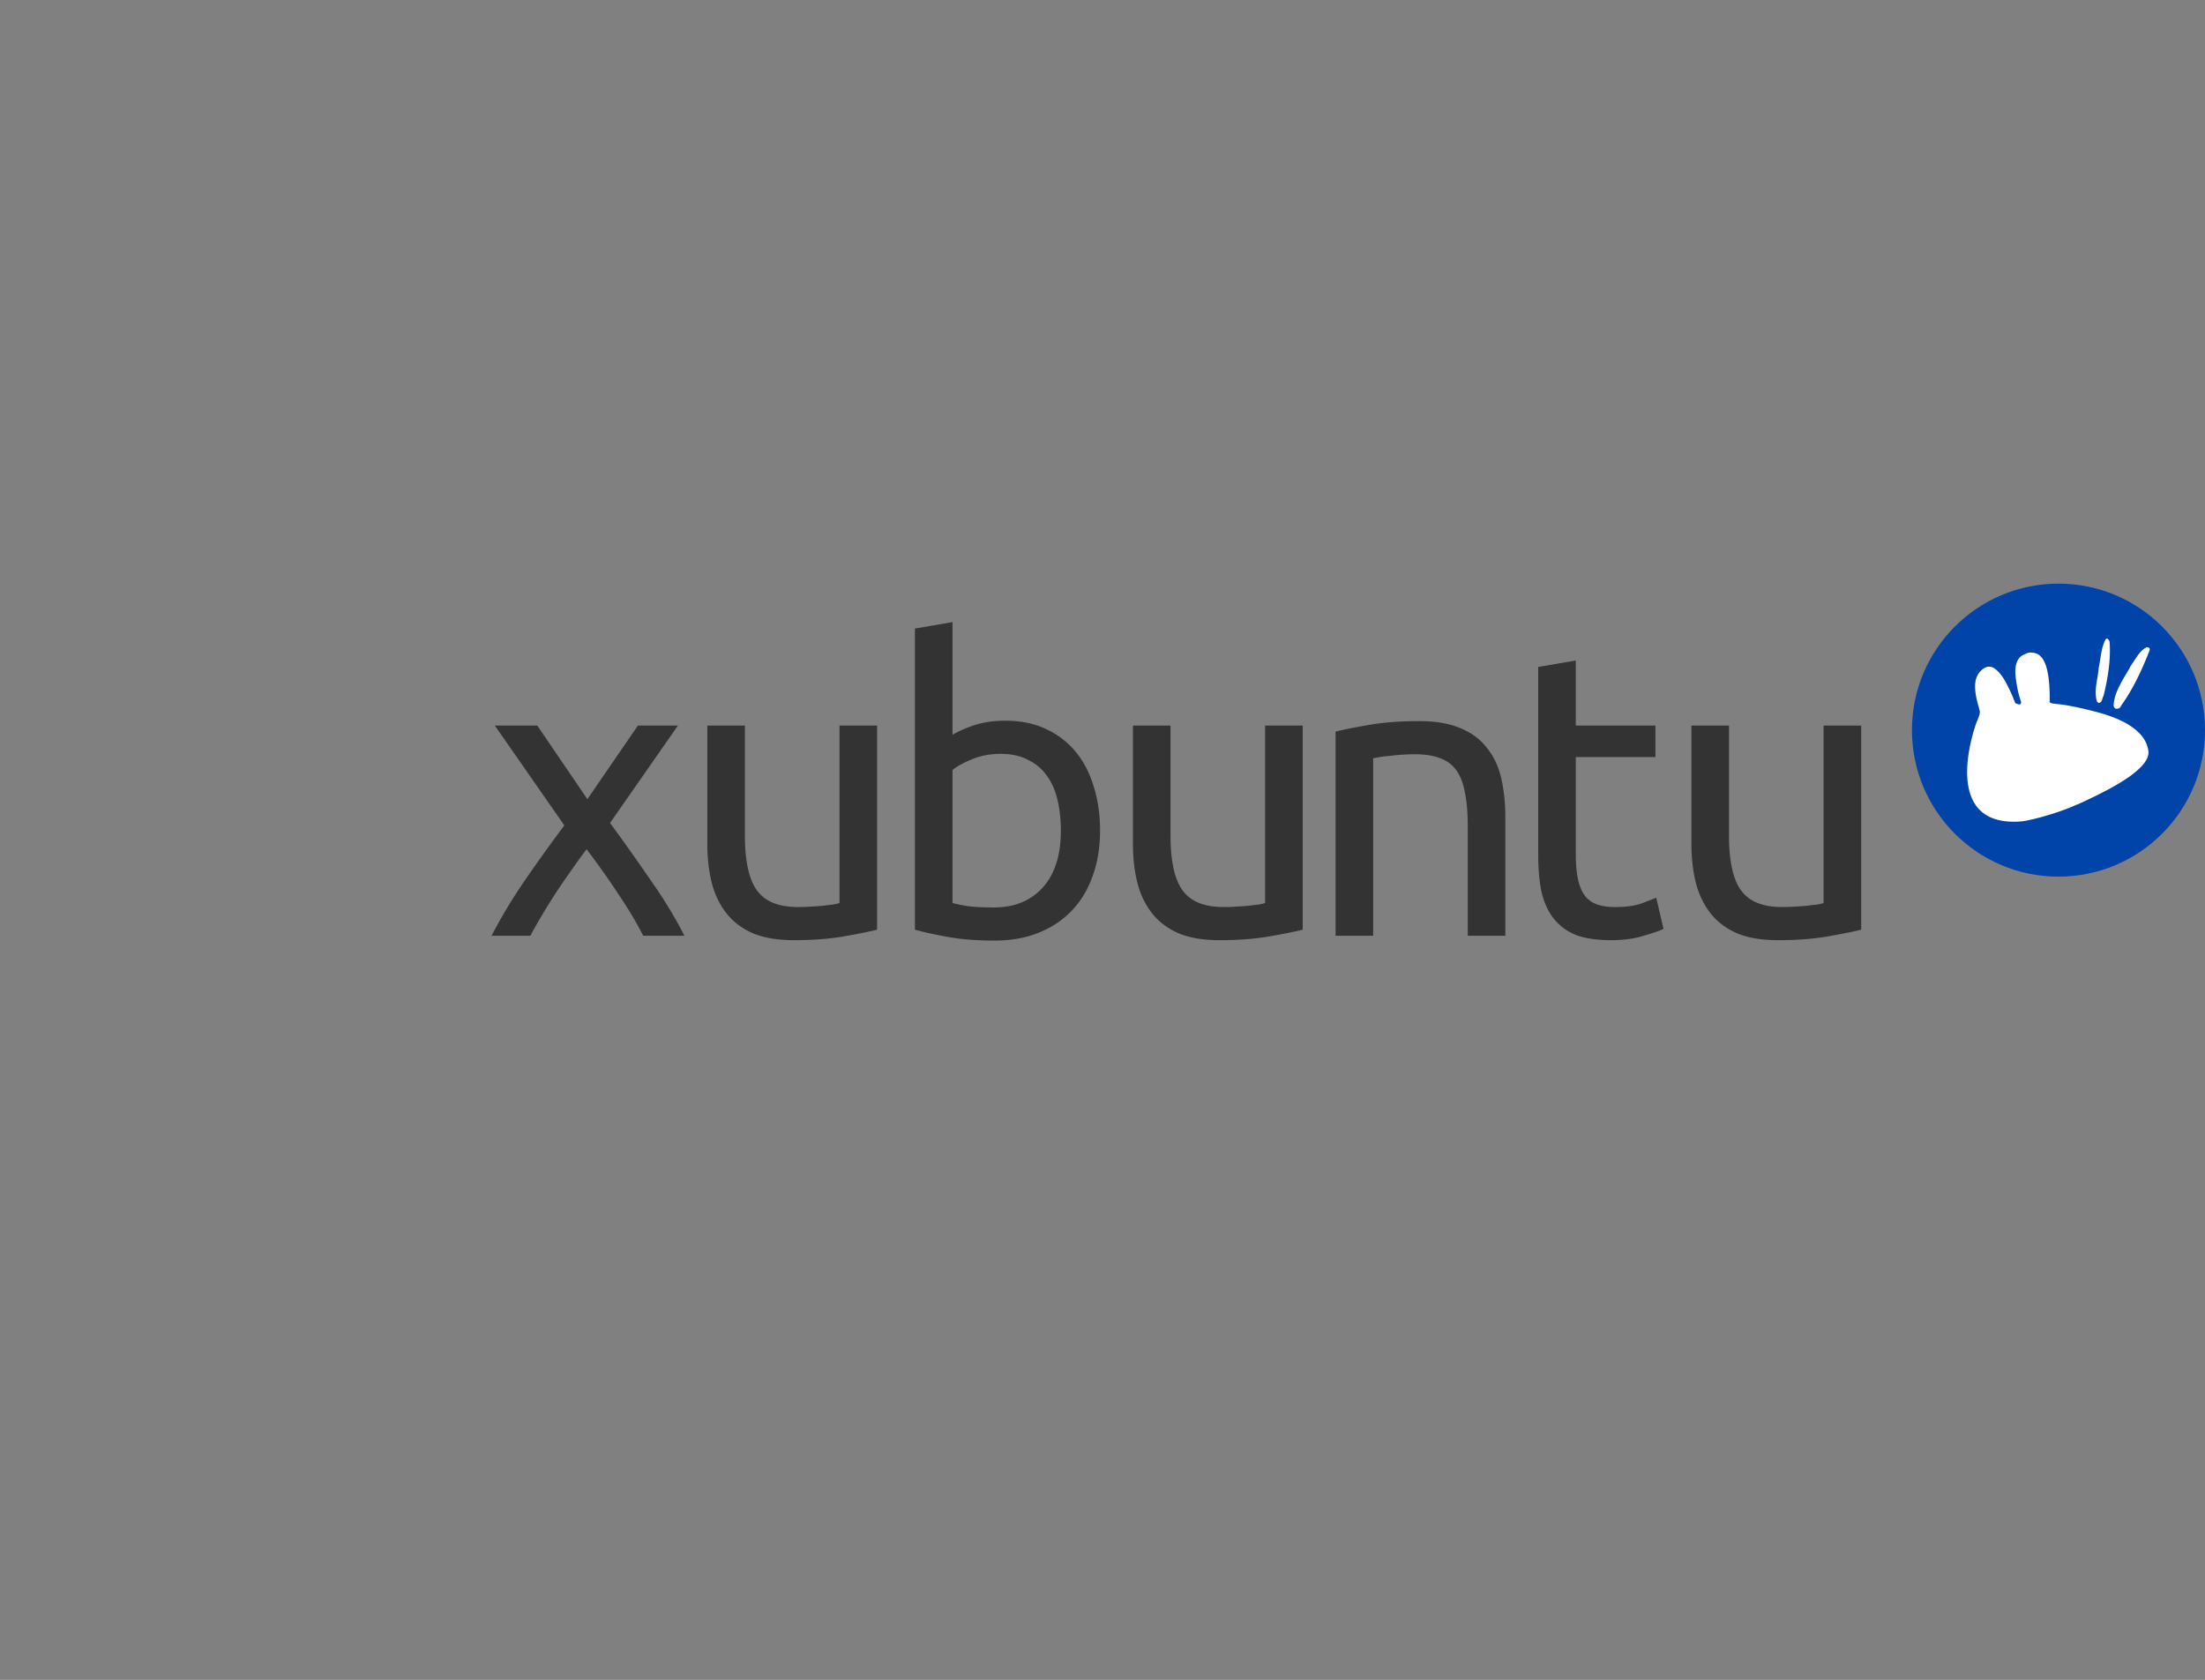 <?xml version="1.0" ?>
<svg xmlns="http://www.w3.org/2000/svg" viewBox="-110.161 -130.805 494.124 376.491">
	<rect x="-110.161" y="-130.805" width="494.124" height="376.491" fill="#808080" stroke="none"/>
	<path d="M 33.97,78.913 A 71.895,71.895 0.0 0,0 31.523,74.474 A 96.587,96.587 0.0 0,0 28.353,69.492 A 155.59,155.59 0.0 0,0 24.82,64.329 A 201.74,201.74 0.0 0,0 21.287,59.528 A 131.135,131.135 0.0 0,0 17.755,64.419 A 155.42,155.42 0.0 0,0 14.222,69.583 A 161.08,161.08 0.0 0,0 11.142,74.565 A 96.534,96.534 0.0 0,0 8.696,78.913 L 0.0,78.913 C 2.114,74.807 4.62,70.64 7.519,66.413 A 382.33,382.33 0.0 0,1 16.305,54.183 L 0.725,31.81 L 10.236,31.81 L 21.468,48.296 L 32.792,31.81 L 41.759,31.81 L 26.541,53.64 A 432.292,432.292 0.0 0,1 35.418,66.14 C 38.498,70.489 41.095,74.746 43.208,78.913 L 33.97,78.913 M 86.388,77.554 C 84.456,78.037 81.889,78.551 78.688,79.094 C 75.548,79.638 71.895,79.909 67.728,79.909 C 64.104,79.909 61.055,79.396 58.578,78.369 C 56.103,77.282 54.11,75.773 52.6,73.84 C 51.09,71.908 50.003,69.643 49.34,67.046 C 48.675,64.389 48.343,61.46 48.343,58.26 L 48.343,31.81 L 56.767,31.81 L 56.767,56.448 C 56.767,62.185 57.673,66.292 59.485,68.768 C 61.296,71.244 64.345,72.482 68.634,72.482 C 69.539,72.482 70.475,72.452 71.442,72.391 C 72.408,72.331 73.314,72.271 74.159,72.21 C 75.005,72.089 75.759,71.998 76.424,71.938 C 77.148,71.818 77.662,71.696 77.964,71.576 L 77.964,31.809 L 86.388,31.809 L 86.388,77.554 M 103.292,33.893 C 104.319,33.228 105.859,32.533 107.912,31.809 C 110.026,31.084 112.442,30.722 115.159,30.722 C 118.541,30.722 121.529,31.326 124.127,32.534 C 126.784,33.742 129.018,35.433 130.83,37.607 C 132.642,39.781 134.0,42.377 134.906,45.397 C 135.872,48.417 136.356,51.737 136.356,55.361 C 136.356,59.166 135.782,62.608 134.634,65.688 C 133.547,68.708 131.977,71.274 129.924,73.388 C 127.871,75.501 125.394,77.132 122.496,78.278 C 119.597,79.426 116.336,80.0 112.713,80.0 C 108.788,80.0 105.315,79.728 102.296,79.185 C 99.276,78.641 96.8,78.098 94.868,77.555 L 94.868,10.068 L 103.292,8.618 L 103.292,33.893 M 103.292,71.576 C 104.138,71.817 105.315,72.059 106.825,72.3 C 108.395,72.482 110.328,72.572 112.622,72.572 C 117.152,72.572 120.775,71.092 123.492,68.133 C 126.21,65.114 127.569,60.857 127.569,55.361 C 127.569,52.946 127.327,50.681 126.844,48.567 C 126.361,46.454 125.576,44.642 124.489,43.132 C 123.402,41.562 121.983,40.354 120.232,39.509 C 118.541,38.603 116.487,38.15 114.072,38.15 C 111.777,38.15 109.663,38.543 107.731,39.328 C 105.798,40.113 104.319,40.928 103.292,41.773 L 103.292,71.576 M 181.765,77.554 C 179.833,78.037 177.266,78.551 174.065,79.094 C 170.925,79.638 167.272,79.909 163.105,79.909 C 159.482,79.909 156.432,79.396 153.956,78.369 C 151.48,77.282 149.487,75.773 147.978,73.84 C 146.468,71.908 145.381,69.643 144.716,67.046 C 144.052,64.389 143.72,61.46 143.72,58.26 L 143.72,31.81 L 152.144,31.81 L 152.144,56.448 C 152.144,62.185 153.05,66.292 154.862,68.768 C 156.674,71.244 159.723,72.482 164.011,72.482 C 164.917,72.482 165.853,72.452 166.819,72.391 C 167.785,72.331 168.691,72.271 169.537,72.21 C 170.382,72.089 171.137,71.998 171.801,71.938 C 172.526,71.818 173.039,71.696 173.341,71.576 L 173.341,31.809 L 181.765,31.809 L 181.765,77.554 M 189.13,33.168 C 191.062,32.685 193.629,32.172 196.83,31.628 C 200.03,31.084 203.714,30.813 207.88,30.813 C 211.625,30.813 214.735,31.356 217.211,32.443 C 219.687,33.47 221.65,34.949 223.099,36.882 C 224.609,38.754 225.666,41.019 226.269,43.676 C 226.873,46.333 227.175,49.262 227.175,52.462 L 227.175,78.913 L 218.751,78.913 L 218.751,54.274 C 218.751,51.375 218.54,48.899 218.117,46.846 C 217.755,44.793 217.12,43.132 216.215,41.864 C 215.309,40.596 214.101,39.69 212.591,39.146 C 211.081,38.543 209.209,38.241 206.975,38.241 C 206.069,38.241 205.133,38.271 204.167,38.331 C 203.201,38.391 202.265,38.482 201.359,38.603 C 200.513,38.663 199.729,38.753 199.004,38.875 A 94.31,94.31 0.0 0,0 197.554,39.146 L 197.554,78.913 L 189.13,78.913 L 189.13,33.168 M 242.964,31.81 L 260.809,31.81 L 260.809,38.875 L 242.964,38.875 L 242.964,60.615 C 242.964,62.97 243.145,64.933 243.508,66.503 C 243.87,68.013 244.414,69.22 245.138,70.126 A 6.01,6.01 0.0 0,0 247.856,71.938 C 248.943,72.3 250.211,72.482 251.66,72.482 C 254.197,72.482 256.22,72.21 257.73,71.666 C 259.3,71.062 260.387,70.64 260.99,70.398 L 262.621,77.373 C 261.776,77.796 260.296,78.309 258.182,78.913 C 256.069,79.577 253.653,79.909 250.936,79.909 C 247.735,79.909 245.078,79.517 242.964,78.732 C 240.911,77.886 239.25,76.648 237.982,75.018 C 236.714,73.388 235.808,71.395 235.265,69.039 C 234.781,66.624 234.54,63.846 234.54,60.706 L 234.54,18.674 L 242.964,17.225 L 242.964,31.81 M 306.916,77.554 C 304.983,78.037 302.416,78.551 299.216,79.094 C 296.076,79.638 292.422,79.909 288.256,79.909 C 284.632,79.909 281.582,79.396 279.106,78.369 C 276.63,77.282 274.637,75.773 273.128,73.84 C 271.618,71.908 270.531,69.643 269.867,67.046 C 269.202,64.389 268.87,61.46 268.87,58.26 L 268.87,31.81 L 277.295,31.81 L 277.295,56.448 C 277.295,62.185 278.2,66.292 280.012,68.768 C 281.824,71.244 284.873,72.482 289.162,72.482 C 290.067,72.482 291.002,72.452 291.969,72.391 C 292.935,72.331 293.841,72.271 294.687,72.21 C 295.532,72.089 296.287,71.998 296.951,71.938 C 297.676,71.818 298.189,71.696 298.491,71.576 L 298.491,31.809 L 306.916,31.809 L 306.916,77.554" fill="#333"/>
	<path d="M 383.963,32.835 C 383.963,50.969 369.263,65.669 351.128,65.669 C 332.993,65.669 318.294,50.969 318.294,32.835 C 318.294,14.701 332.994,7.10543e-15 351.128,7.10543e-15 C 369.262,7.10543e-15 383.963,14.7 383.963,32.835 L 383.963,32.835" fill="#04a"/>
	<g fill="#fff">
		<path d="M 361.877,12.32 C 361.762,12.387 361.743,12.421 361.774,12.372 C 360.659,14.25 360.63,16.727 360.132,18.939 A 0.818,0.818 0.0 0,1 360.132,18.989 C 360.124,19.022 360.14,19.06 360.132,19.092 C 359.89,21.467 359.108,23.888 359.67,26.172 A 0.818,0.818 0.0 0,1 359.722,26.326 C 359.727,26.343 359.717,26.361 359.722,26.378 C 359.73,26.391 359.713,26.416 359.722,26.428 C 359.732,26.444 359.763,26.416 359.772,26.428 C 359.892,26.594 360.039,26.718 360.132,26.737 C 360.198,26.75 360.312,26.743 360.542,26.583 C 360.791,26.41 360.932,26.063 361.004,25.608 A 0.818,0.818 0.0 0,1 361.107,25.454 A 0.818,0.818 0.0 0,1 361.107,25.403 A 0.818,0.818 0.0 0,1 361.158,25.249 A 0.818,0.818 0.0 0,1 361.209,25.198 C 362.192,21.279 362.856,17.167 362.594,13.141 C 362.561,12.941 362.524,12.801 362.338,12.577 A 1.61,1.61 0.0 0,0 362.081,12.32 C 362.05,12.298 362.093,12.314 361.979,12.32 A 0.818,0.818 0.0 0,1 361.928,12.32 C 361.885,12.325 361.902,12.32 361.876,12.32 L 361.877,12.32 M 370.92,14.24 C 369.22,15.068 368.348,17.04 367.176,18.653 A 0.766,0.766 0.0 0,1 367.124,18.807 A 0.766,0.766 0.0 0,1 367.074,18.909 C 365.586,21.545 363.689,24.175 363.482,27.221 L 363.482,27.271 C 363.504,27.731 363.768,27.981 364.046,28.041 C 364.32,28.101 364.826,27.944 365.021,27.631 A 0.766,0.766 0.0 0,1 365.072,27.58 A 0.766,0.766 0.0 0,1 365.072,27.529 A 0.766,0.766 0.0 0,1 365.072,27.477 C 367.774,23.764 369.807,19.392 371.485,15.113 A 0.766,0.766 0.0 0,1 371.485,15.062 C 371.601,14.781 371.64,14.709 371.536,14.497 C 371.506,14.435 371.188,14.22 371.023,14.241 C 370.997,14.252 370.947,14.228 370.921,14.241 L 370.92,14.24"/>
		<path d="M 344.44,15.466 C 344.166,15.516 343.758,15.763 343.466,15.876 C 342.434,16.267 341.866,17.152 341.619,18.185 C 341.369,19.242 341.452,20.419 341.619,21.622 C 341.786,22.823 342.025,24.062 342.286,25.008 C 342.51,25.826 342.67,26.225 342.748,26.496 L 342.748,26.701 C 342.748,26.791 342.705,26.783 342.645,26.855 C 342.612,26.873 342.678,26.958 342.645,26.958 A 0.439,0.439 0.0 0,1 342.389,27.06 C 342.206,27.072 342.064,27.006 341.875,26.958 C 341.747,26.928 341.58,26.825 341.619,26.855 C 341.559,26.819 341.453,26.815 341.414,26.753 C 341.414,26.777 341.45,26.776 341.414,26.701 C 341.372,26.624 341.326,26.428 341.26,26.291 C 341.114,25.98 340.999,25.62 340.798,25.162 C 340.398,24.252 339.883,23.132 339.31,22.084 C 338.736,21.031 338.059,20.075 337.31,19.416 C 336.935,19.086 336.473,18.756 336.027,18.646 C 335.597,18.539 335.087,18.63 334.642,18.852 C 333.492,19.489 332.842,20.533 332.59,21.622 C 332.336,22.728 332.456,24.002 332.64,25.111 C 332.829,26.218 333.12,27.131 333.308,27.881 C 333.388,28.197 333.486,28.493 333.513,28.651 C 333.513,28.808 333.449,29.217 333.41,29.369 C 333.216,30.041 332.744,31.165 332.743,31.165 C 332.743,31.165 323.791,54.942 343.004,53.277 C 343.162,53.265 343.522,53.174 343.671,53.174 C 347.444,52.414 351.015,51.274 354.189,49.994 C 354.812,49.694 355.63,49.398 356.549,48.967 C 358.385,48.107 360.693,47.004 362.91,45.787 C 365.128,44.568 367.186,43.27 368.759,41.887 C 370.334,40.503 371.484,38.986 371.273,37.475 C 370.939,35.04 369.321,33.23 367.169,31.832 C 365.008,30.429 362.313,29.46 359.627,28.754 C 356.941,28.047 354.334,27.473 352.342,27.164 C 351.346,27.008 350.412,26.963 349.828,26.855 C 349.655,26.825 349.562,26.783 349.468,26.753 C 349.418,26.746 349.414,26.731 349.366,26.701 C 349.306,26.666 349.196,26.661 349.161,26.599 C 349.128,26.539 349.161,26.462 349.161,26.394 L 349.161,24.803 C 349.128,23.575 349.056,21.953 348.801,20.443 C 348.545,18.924 348.149,17.473 347.314,16.492 A 2.91,2.91 0.0 0,0 345.262,15.466 C 345.005,15.436 344.718,15.416 344.441,15.466 L 344.44,15.466"/>
	</g>
</svg>